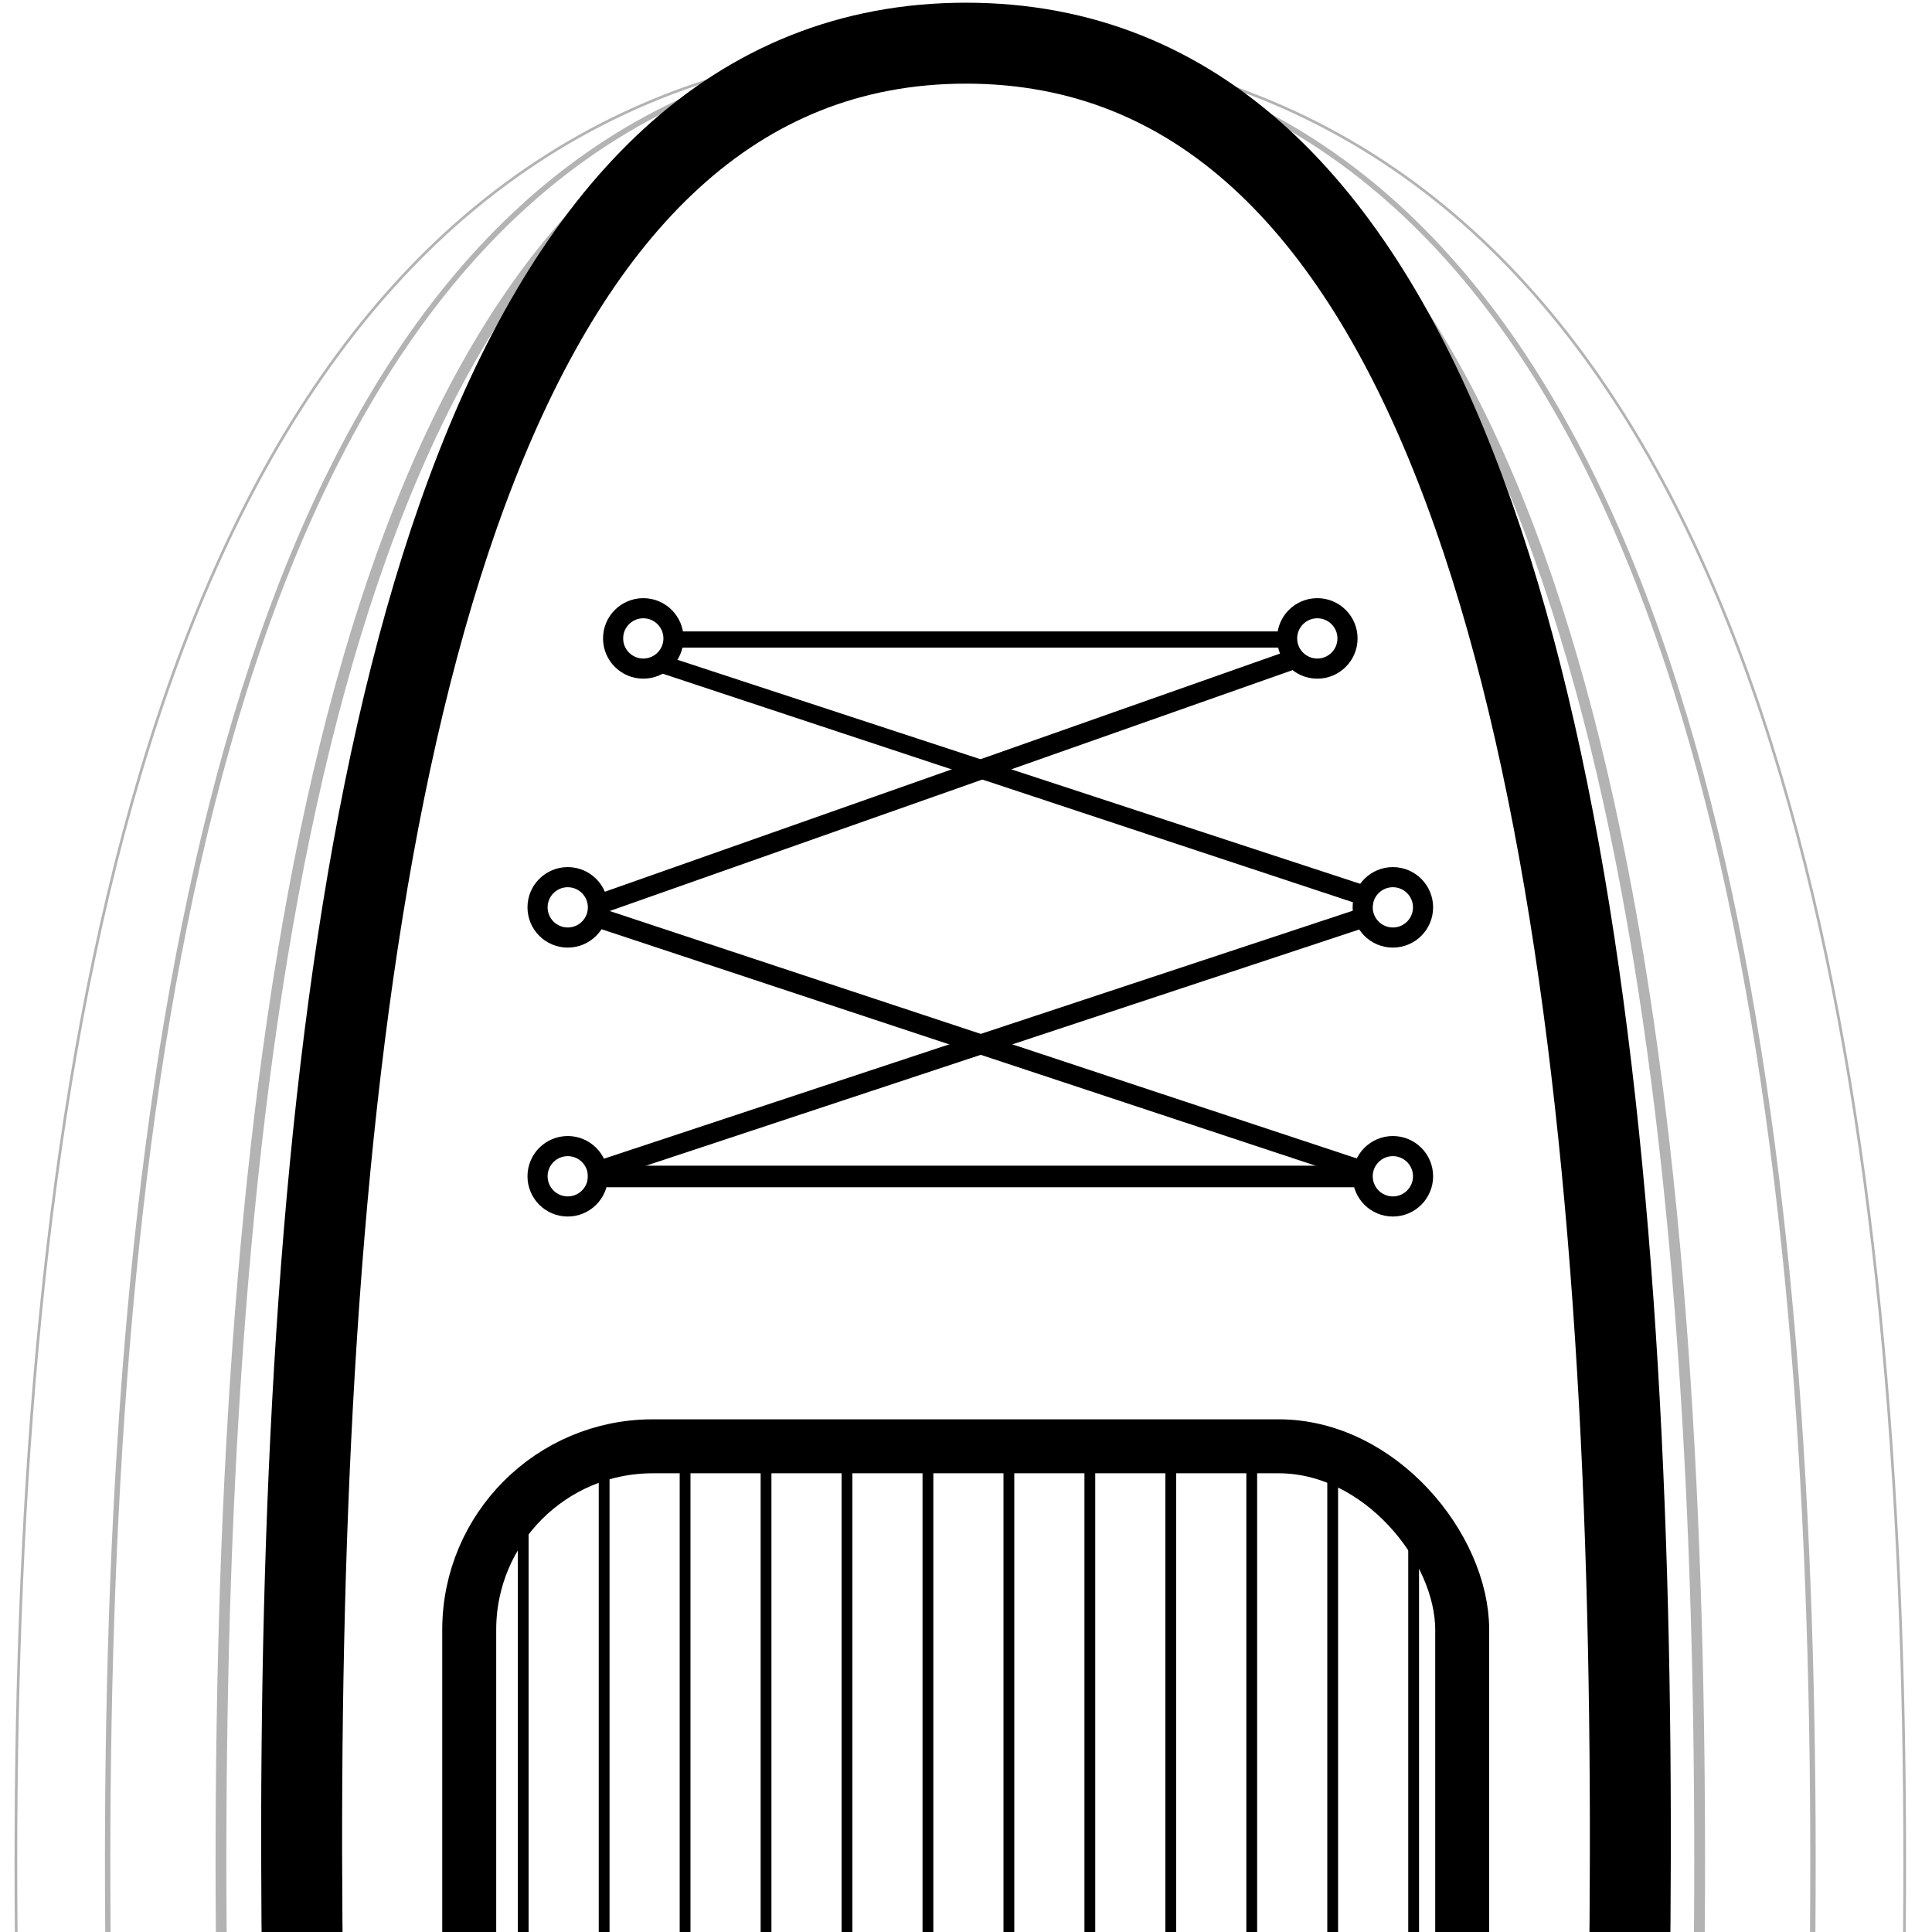 <svg width="358" height="358" viewBox="0 0 358 358" fill="none" xmlns="http://www.w3.org/2000/svg">
<g clip-path="url(#clip0_215_3)">
<path d="M179 8C352.03 8 292.053 499.365 292.053 601.526H65.947C65.947 499.365 5.97 8 179 8Z" stroke="black" stroke-width="15"/>
<path d="M177.947 8C367.667 8 305.046 486.833 305.046 602H50.849C50.849 486.833 -11.772 8 177.947 8Z" stroke="black" stroke-opacity="0.3" stroke-width="2"/>
<path d="M177.947 8C396.748 8 324.528 486.833 324.528 602H31.367C31.367 486.833 -40.853 8 177.947 8Z" stroke="black" stroke-opacity="0.3"/>
<path d="M177.947 8C420.29 8 340.299 486.833 340.299 602H15.595C15.595 486.833 -64.395 8 177.947 8Z" stroke="black" stroke-opacity="0.3" stroke-width="0.5"/>
<rect x="126" y="117" width="111" height="3" fill="black"/>
<rect x="108.947" y="216" width="145" height="4" fill="black"/>
<path d="M109.914 166L239.395 120.326L240 124L110.52 169.674L109.914 166Z" fill="black"/>
<path d="M109.914 215.368L252.947 168L253.552 171.674L110.52 219.043L109.914 215.368Z" fill="black"/>
<path d="M254.855 164.695L123.803 121.694L121.197 124.305L254.25 168.369L254.855 164.695Z" fill="black"/>
<path d="M253.552 215.368L110.52 168L109.914 171.674L252.947 219.043L253.552 215.368Z" fill="black"/>
<circle cx="119.202" cy="118.298" r="5.594" stroke="black" stroke-width="3.729"/>
<circle cx="105.202" cy="168.132" r="5.594" stroke="black" stroke-width="3.729"/>
<circle cx="105.202" cy="217.965" r="5.594" stroke="black" stroke-width="3.729"/>
<circle cx="244.098" cy="118.298" r="5.594" stroke="black" stroke-width="3.729"/>
<circle cx="258.098" cy="168.132" r="5.594" stroke="black" stroke-width="3.729"/>
<circle cx="258.098" cy="217.965" r="5.594" stroke="black" stroke-width="3.729"/>
<line x1="96.947" y1="282" x2="96.947" y2="385" stroke="black" stroke-width="2"/>
<line x1="156.947" y1="272" x2="156.947" y2="385" stroke="black" stroke-width="2"/>
<line x1="216.947" y1="272" x2="216.947" y2="385" stroke="black" stroke-width="2"/>
<line x1="126.947" y1="272" x2="126.947" y2="385" stroke="black" stroke-width="2"/>
<line x1="186.947" y1="272" x2="186.947" y2="385" stroke="black" stroke-width="2"/>
<line x1="246.947" y1="272" x2="246.947" y2="385" stroke="black" stroke-width="2"/>
<line x1="111.947" y1="272" x2="111.947" y2="385" stroke="black" stroke-width="2"/>
<line x1="171.947" y1="272" x2="171.947" y2="385" stroke="black" stroke-width="2"/>
<line x1="231.947" y1="272" x2="231.947" y2="385" stroke="black" stroke-width="2"/>
<line x1="141.947" y1="272" x2="141.947" y2="385" stroke="black" stroke-width="2"/>
<line x1="201.947" y1="272" x2="201.947" y2="385" stroke="black" stroke-width="2"/>
<line x1="261.947" y1="279" x2="261.947" y2="385" stroke="black" stroke-width="2"/>
<rect x="86.947" y="268" width="184" height="135" rx="34" stroke="black" stroke-width="10"/>
</g>
<defs>
<clipPath id="clip0_215_3">
<rect width="358" height="358" fill="white"/>
</clipPath>
</defs>
</svg>
